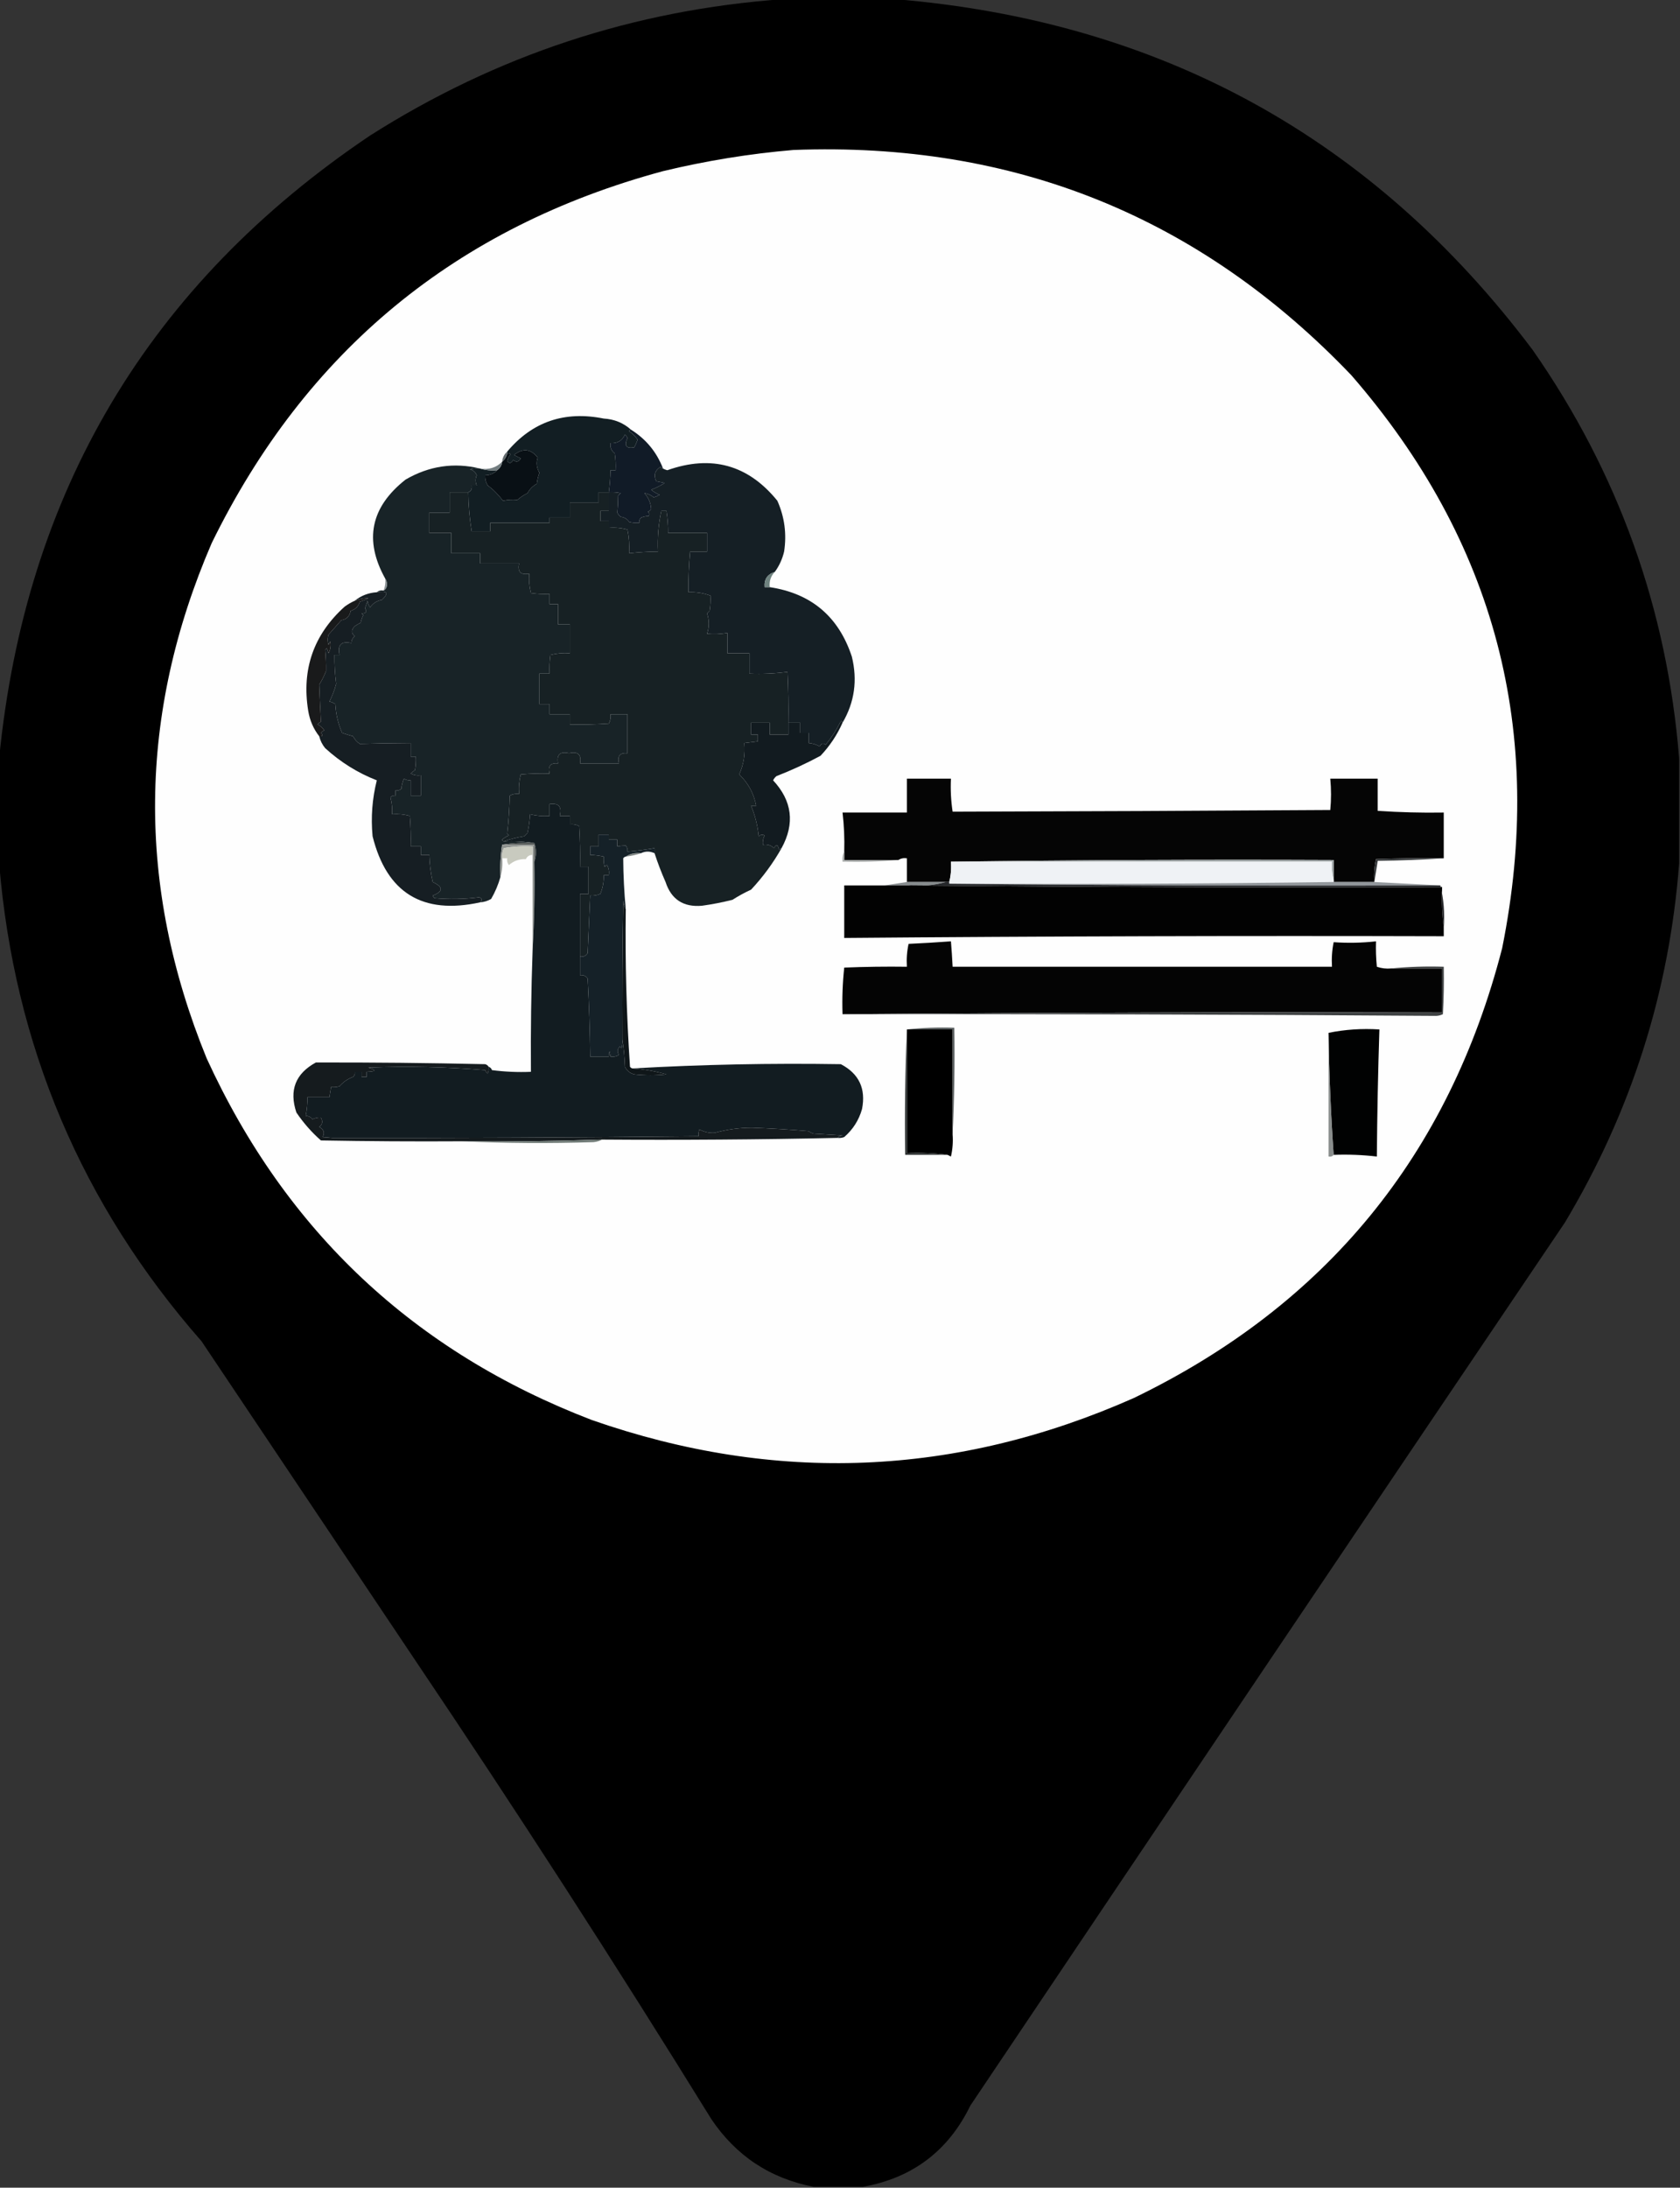 <?xml version="1.0" encoding="UTF-8"?>
<!DOCTYPE svg PUBLIC "-//W3C//DTD SVG 1.1//EN" "http://www.w3.org/Graphics/SVG/1.1/DTD/svg11.dtd">
<svg xmlns="http://www.w3.org/2000/svg" version="1.1" width="992px" height="1291px" style="shape-rendering:geometricPrecision; text-rendering:geometricPrecision; image-rendering:optimizeQuality; fill-rule:evenodd; clip-rule:evenodd" xmlns:xlink="http://www.w3.org/1999/xlink">
<rect width="100%" height="100%" fill="#333333" stroke="none"/>
<g><path style="opacity:0.995" fill="#000000" d="M 462.5,-0.5 C 484.5,-0.5 506.5,-0.5 528.5,-0.5C 685.444,12.479 810.944,81.479 905,206.5C 955.545,278.963 984.378,359.296 991.5,447.5C 991.5,468.167 991.5,488.833 991.5,509.5C 985.683,585.423 963.183,656.09 924,721.5C 806.752,894.994 689.752,1068.66 573,1242.5C 559.996,1269.26 538.829,1285.26 509.5,1290.5C 499.833,1290.5 490.167,1290.5 480.5,1290.5C 454.782,1285.56 434.615,1272.22 420,1250.5C 363.411,1158.98 305.078,1068.64 245,979.5C 203,916.833 161,854.167 119,791.5C 48.213,710.892 8.38,616.892 -0.5,509.5C -0.5,488.833 -0.5,468.167 -0.5,447.5C 15.018,290.232 88.018,167.732 218.5,80C 293.059,32.647 374.393,5.814 462.5,-0.5 Z"/></g>
<g><path style="opacity:0.999" fill="#fefefe" d="M 468.5,88.5 C 598.707,83.556 708.541,127.89 798,221.5C 882.947,319.272 912.614,431.939 887,559.5C 855.514,681.648 783.014,770.148 669.5,825C 564.574,871.467 457.907,875.8 349.5,838C 244.62,797.787 168.787,726.62 122,624.5C 80.434,522.734 81.434,421.4 125,320.5C 180.534,207.119 269.367,133.952 391.5,101C 416.996,94.861 442.662,90.695 468.5,88.5 Z"/></g>
<g><path style="opacity:1" fill="#111b27" d="M 372.5,253.5 C 381.409,259.073 387.743,266.739 391.5,276.5C 390.883,276.389 390.383,276.056 390,275.5C 386.646,277.605 385.813,280.438 387.5,284C 389.167,284.333 390.833,284.667 392.5,285C 390.008,286.604 387.341,287.938 384.5,289C 386.001,290.252 387.668,291.252 389.5,292C 388.391,292.638 387.225,293.138 386,293.5C 384.3,292.073 382.467,291.24 380.5,291C 382.926,293.635 384.259,296.801 384.5,300.5C 383.975,301.192 383.308,301.692 382.5,302C 383.451,302.718 383.617,303.551 383,304.5C 381.601,304.501 380.101,304.835 378.5,305.5C 377.614,306.325 377.281,307.325 377.5,308.5C 375.473,308.662 373.473,308.495 371.5,308C 370.33,306.245 368.663,305.245 366.5,305C 365.643,304.311 364.977,303.478 364.5,302.5C 364.806,299.244 364.973,295.911 365,292.5C 365.5,292 366,291.5 366.5,291C 364.19,290.503 361.857,290.337 359.5,290.5C 360.08,286.19 360.414,281.857 360.5,277.5C 361.5,277.5 362.5,277.5 363.5,277.5C 363.665,274.15 363.498,270.817 363,267.5C 360.984,266.045 360.151,264.045 360.5,261.5C 364.544,261.733 367.377,260.066 369,256.5C 369.692,257.025 370.192,257.692 370.5,258.5C 368.401,263.023 369.734,264.857 374.5,264C 375.26,262.559 375.926,261.059 376.5,259.5C 375.167,257.5 373.5,255.833 371.5,254.5C 371.624,253.893 371.957,253.56 372.5,253.5 Z"/></g>
<g><path style="opacity:1" fill="#121e23" d="M 372.5,253.5 C 371.957,253.56 371.624,253.893 371.5,254.5C 373.5,255.833 375.167,257.5 376.5,259.5C 375.926,261.059 375.26,262.559 374.5,264C 369.734,264.857 368.401,263.023 370.5,258.5C 370.192,257.692 369.692,257.025 369,256.5C 367.377,260.066 364.544,261.733 360.5,261.5C 360.151,264.045 360.984,266.045 363,267.5C 363.498,270.817 363.665,274.15 363.5,277.5C 362.5,277.5 361.5,277.5 360.5,277.5C 360.414,281.857 360.08,286.19 359.5,290.5C 357.5,290.5 355.5,290.5 353.5,290.5C 353.5,292.5 353.5,294.5 353.5,296.5C 347.833,296.5 342.167,296.5 336.5,296.5C 336.5,299.5 336.5,302.5 336.5,305.5C 332.5,305.5 328.5,305.5 324.5,305.5C 324.5,306.5 324.5,307.5 324.5,308.5C 312.833,308.5 301.167,308.5 289.5,308.5C 289.5,310.167 289.5,311.833 289.5,313.5C 285.833,313.5 282.167,313.5 278.5,313.5C 277.27,305.887 276.603,298.22 276.5,290.5C 278.176,289.817 278.843,288.483 278.5,286.5C 279.5,286.5 280.5,286.5 281.5,286.5C 280.647,284.403 280.647,282.403 281.5,280.5C 280.811,278.647 279.478,277.481 277.5,277C 279.473,276.505 281.473,276.338 283.5,276.5C 286.625,277.479 289.958,277.813 293.5,277.5C 291.68,279.448 289.346,280.448 286.5,280.5C 286.372,282.655 286.872,284.655 288,286.5C 291.113,288.733 294.113,291.733 297,295.5C 299.758,294.883 302.591,294.716 305.5,295C 307.307,293.398 309.307,292.064 311.5,291C 312.763,288.614 314.597,286.781 317,285.5C 317.236,283.236 317.736,281.069 318.5,279C 316.841,276.07 316.508,273.07 317.5,270C 313.377,264.814 308.711,264.314 303.5,268.5C 304.833,269.167 306.167,269.833 307.5,270.5C 306.38,272.596 304.88,272.93 303,271.5C 301.815,273.559 300.648,273.726 299.5,272C 299.903,270.527 300.57,269.194 301.5,268C 300.906,267.536 300.239,267.369 299.5,267.5C 299.5,267.167 299.5,266.833 299.5,266.5C 314.325,248.851 333.325,242.351 356.5,247C 362.72,247.368 368.053,249.535 372.5,253.5 Z"/></g>
<g><path style="opacity:1" fill="#091015" d="M 293.5,277.5 C 295.25,276.341 296.25,274.674 296.5,272.5C 298.047,271.232 299.047,269.565 299.5,267.5C 300.239,267.369 300.906,267.536 301.5,268C 300.57,269.194 299.903,270.527 299.5,272C 300.648,273.726 301.815,273.559 303,271.5C 304.88,272.93 306.38,272.596 307.5,270.5C 306.167,269.833 304.833,269.167 303.5,268.5C 308.711,264.314 313.377,264.814 317.5,270C 316.508,273.07 316.841,276.07 318.5,279C 317.736,281.069 317.236,283.236 317,285.5C 314.597,286.781 312.763,288.614 311.5,291C 309.307,292.064 307.307,293.398 305.5,295C 302.591,294.716 299.758,294.883 297,295.5C 294.113,291.733 291.113,288.733 288,286.5C 286.872,284.655 286.372,282.655 286.5,280.5C 289.346,280.448 291.68,279.448 293.5,277.5 Z"/></g>
<g><path style="opacity:1" fill="#61696c" d="M 299.5,266.5 C 299.5,266.833 299.5,267.167 299.5,267.5C 299.047,269.565 298.047,271.232 296.5,272.5C 296.755,270.033 297.755,268.033 299.5,266.5 Z"/></g>
<g><path style="opacity:1" fill="#727c7f" d="M 296.5,272.5 C 296.25,274.674 295.25,276.341 293.5,277.5C 289.958,277.813 286.625,277.479 283.5,276.5C 288.647,277.337 292.98,276.004 296.5,272.5 Z"/></g>
<g><path style="opacity:1" fill="#151f25" d="M 457.5,337.5 C 453.084,338.912 451.084,341.912 451.5,346.5C 452.5,346.5 453.5,346.5 454.5,346.5C 479.042,350.205 495.208,363.872 503,387.5C 506.414,401.435 504.581,414.435 497.5,426.5C 497.19,425.262 496.69,425.262 496,426.5C 493.664,431.175 490.831,435.508 487.5,439.5C 486.094,438.332 484.928,438.665 484,440.5C 481.993,439.331 479.827,438.665 477.5,438.5C 477.5,436.5 477.5,434.5 477.5,432.5C 475.833,432.5 474.167,432.5 472.5,432.5C 472.5,430.5 472.5,428.5 472.5,426.5C 470.167,426.5 467.833,426.5 465.5,426.5C 465.666,416.494 465.5,406.494 465,396.5C 457.587,397.481 450.087,397.814 442.5,397.5C 442.5,393.5 442.5,389.5 442.5,385.5C 438.167,385.5 433.833,385.5 429.5,385.5C 429.5,381.5 429.5,377.5 429.5,373.5C 425.51,374.19 421.51,374.357 417.5,374C 418.833,370 418.833,366 417.5,362C 418,361.5 418.5,361 419,360.5C 419.498,357.518 419.665,354.518 419.5,351.5C 415.348,349.938 411.015,349.272 406.5,349.5C 406.442,341.479 406.776,333.479 407.5,325.5C 410.833,325.5 414.167,325.5 417.5,325.5C 417.5,321.833 417.5,318.167 417.5,314.5C 409.833,314.5 402.167,314.5 394.5,314.5C 394.533,310.131 394.2,305.798 393.5,301.5C 392.5,301.5 391.5,301.5 390.5,301.5C 388.781,309.387 388.114,317.387 388.5,325.5C 382.811,325.532 377.145,325.866 371.5,326.5C 371.777,321.767 371.443,317.1 370.5,312.5C 366.893,311.511 363.226,311.177 359.5,311.5C 359.5,310.167 359.5,308.833 359.5,307.5C 357.833,307.5 356.167,307.5 354.5,307.5C 354.5,305.5 354.5,303.5 354.5,301.5C 356.167,301.5 357.833,301.5 359.5,301.5C 359.5,297.833 359.5,294.167 359.5,290.5C 361.857,290.337 364.19,290.503 366.5,291C 366,291.5 365.5,292 365,292.5C 364.973,295.911 364.806,299.244 364.5,302.5C 364.977,303.478 365.643,304.311 366.5,305C 368.663,305.245 370.33,306.245 371.5,308C 373.473,308.495 375.473,308.662 377.5,308.5C 377.281,307.325 377.614,306.325 378.5,305.5C 380.101,304.835 381.601,304.501 383,304.5C 383.617,303.551 383.451,302.718 382.5,302C 383.308,301.692 383.975,301.192 384.5,300.5C 384.259,296.801 382.926,293.635 380.5,291C 382.467,291.24 384.3,292.073 386,293.5C 387.225,293.138 388.391,292.638 389.5,292C 387.668,291.252 386.001,290.252 384.5,289C 387.341,287.938 390.008,286.604 392.5,285C 390.833,284.667 389.167,284.333 387.5,284C 385.813,280.438 386.646,277.605 390,275.5C 390.383,276.056 390.883,276.389 391.5,276.5C 392.265,276.923 393.098,277.257 394,277.5C 420.072,268.264 441.739,274.264 459,295.5C 463.261,305.056 464.595,315.056 463,325.5C 461.943,329.942 460.11,333.942 457.5,337.5 Z"/></g>
<g><path style="opacity:1" fill="#172124" d="M 276.5,290.5 C 276.603,298.22 277.27,305.887 278.5,313.5C 282.167,313.5 285.833,313.5 289.5,313.5C 289.5,311.833 289.5,310.167 289.5,308.5C 301.167,308.5 312.833,308.5 324.5,308.5C 324.5,307.5 324.5,306.5 324.5,305.5C 328.5,305.5 332.5,305.5 336.5,305.5C 336.5,302.5 336.5,299.5 336.5,296.5C 342.167,296.5 347.833,296.5 353.5,296.5C 353.5,294.5 353.5,292.5 353.5,290.5C 355.5,290.5 357.5,290.5 359.5,290.5C 359.5,294.167 359.5,297.833 359.5,301.5C 357.833,301.5 356.167,301.5 354.5,301.5C 354.5,303.5 354.5,305.5 354.5,307.5C 356.167,307.5 357.833,307.5 359.5,307.5C 359.5,308.833 359.5,310.167 359.5,311.5C 363.226,311.177 366.893,311.511 370.5,312.5C 371.443,317.1 371.777,321.767 371.5,326.5C 377.145,325.866 382.811,325.532 388.5,325.5C 388.114,317.387 388.781,309.387 390.5,301.5C 391.5,301.5 392.5,301.5 393.5,301.5C 394.2,305.798 394.533,310.131 394.5,314.5C 402.167,314.5 409.833,314.5 417.5,314.5C 417.5,318.167 417.5,321.833 417.5,325.5C 414.167,325.5 410.833,325.5 407.5,325.5C 406.776,333.479 406.442,341.479 406.5,349.5C 411.015,349.272 415.348,349.938 419.5,351.5C 419.665,354.518 419.498,357.518 419,360.5C 418.5,361 418,361.5 417.5,362C 418.833,366 418.833,370 417.5,374C 421.51,374.357 425.51,374.19 429.5,373.5C 429.5,377.5 429.5,381.5 429.5,385.5C 433.833,385.5 438.167,385.5 442.5,385.5C 442.5,389.5 442.5,393.5 442.5,397.5C 450.087,397.814 457.587,397.481 465,396.5C 465.5,406.494 465.666,416.494 465.5,426.5C 465.5,428.833 465.5,431.167 465.5,433.5C 461.833,433.5 458.167,433.5 454.5,433.5C 454.5,431.167 454.5,428.833 454.5,426.5C 450.833,426.5 447.167,426.5 443.5,426.5C 443.5,428.833 443.5,431.167 443.5,433.5C 444.833,433.5 446.167,433.5 447.5,433.5C 447.5,434.833 447.5,436.167 447.5,437.5C 444.833,437.833 442.167,438.167 439.5,438.5C 440.117,444.975 439.117,451.142 436.5,457C 441.829,462.144 445.162,468.31 446.5,475.5C 445.5,475.5 444.5,475.5 443.5,475.5C 445.852,481.098 447.352,487.098 448,493.5C 449.049,492.483 450.216,492.316 451.5,493C 450.594,494.699 450.261,496.533 450.5,498.5C 453.079,498.083 455.246,498.75 457,500.5C 458.418,497.999 459.418,498.332 460,501.5C 460.383,500.944 460.883,500.611 461.5,500.5C 456.515,509.332 450.515,517.499 443.5,525C 439.696,526.736 436.029,528.736 432.5,531C 426.522,532.501 420.522,533.668 414.5,534.5C 403.544,535.449 396.377,530.783 393,520.5C 390.532,514.927 388.365,509.26 386.5,503.5C 386.5,502.5 386.5,501.5 386.5,500.5C 381.207,501.446 375.874,502.113 370.5,502.5C 370.67,501.178 370.337,500.011 369.5,499C 367.893,499.019 366.226,499.185 364.5,499.5C 364.5,498.167 364.5,496.833 364.5,495.5C 362.833,495.5 361.167,495.5 359.5,495.5C 359.5,494.5 359.5,493.5 359.5,492.5C 357.5,492.5 355.5,492.5 353.5,492.5C 353.5,494.833 353.5,497.167 353.5,499.5C 351.833,499.5 350.167,499.5 348.5,499.5C 348.5,501.167 348.5,502.833 348.5,504.5C 351.206,504.575 353.873,504.908 356.5,505.5C 356.338,507.527 356.505,509.527 357,511.5C 357.414,511.043 357.914,510.709 358.5,510.5C 359.466,512.396 359.799,514.396 359.5,516.5C 358.5,516.5 357.5,516.5 356.5,516.5C 356.588,520.306 355.921,523.973 354.5,527.5C 352.591,528.348 350.591,528.682 348.5,528.5C 348.03,539.831 347.53,551.165 347,562.5C 345.951,564.107 344.451,564.773 342.5,564.5C 342.5,552.167 342.5,539.833 342.5,527.5C 344.167,527.5 345.833,527.5 347.5,527.5C 347.5,522.167 347.5,516.833 347.5,511.5C 345.833,511.5 344.167,511.5 342.5,511.5C 342.666,503.493 342.5,495.493 342,487.5C 340.301,486.594 338.467,486.261 336.5,486.5C 336.5,484.833 336.5,483.167 336.5,481.5C 334.5,481.5 332.5,481.5 330.5,481.5C 331.906,476.069 329.906,473.735 324.5,474.5C 324.5,476.833 324.5,479.167 324.5,481.5C 320.563,481.793 316.73,481.46 313,480.5C 312.762,484.222 312.262,487.889 311.5,491.5C 310.833,492.167 310.167,492.833 309.5,493.5C 305.29,494.178 301.29,495.178 297.5,496.5C 296.957,496.44 296.624,496.107 296.5,495.5C 297.665,494.416 298.998,493.583 300.5,493C 300.167,492.667 299.833,492.333 299.5,492C 300.316,484.579 300.816,477.079 301,469.5C 302.699,468.594 304.533,468.261 306.5,468.5C 306.207,464.563 306.54,460.73 307.5,457C 313.157,456.501 318.824,456.334 324.5,456.5C 323.425,452.062 325.092,450.062 329.5,450.5C 328.579,445.255 330.746,443.255 336,444.5C 341.254,443.255 343.421,445.255 342.5,450.5C 350.167,450.5 357.833,450.5 365.5,450.5C 364.425,446.062 366.092,444.062 370.5,444.5C 370.5,436.833 370.5,429.167 370.5,421.5C 367.167,421.5 363.833,421.5 360.5,421.5C 360.739,423.467 360.406,425.301 359.5,427C 351.841,427.5 344.174,427.666 336.5,427.5C 336.5,425.5 336.5,423.5 336.5,421.5C 332.5,421.5 328.5,421.5 324.5,421.5C 324.5,419.5 324.5,417.5 324.5,415.5C 322.5,415.5 320.5,415.5 318.5,415.5C 318.5,409.5 318.5,403.5 318.5,397.5C 320.5,397.5 322.5,397.5 324.5,397.5C 324.335,393.818 324.501,390.152 325,386.5C 328.73,385.54 332.563,385.207 336.5,385.5C 336.5,379.833 336.5,374.167 336.5,368.5C 334.167,368.5 331.833,368.5 329.5,368.5C 329.5,364.5 329.5,360.5 329.5,356.5C 327.833,356.5 326.167,356.5 324.5,356.5C 324.5,354.5 324.5,352.5 324.5,350.5C 320.818,350.665 317.152,350.499 313.5,350C 312.54,346.27 312.207,342.437 312.5,338.5C 307.5,339.5 305.5,337.5 306.5,332.5C 298.833,332.5 291.167,332.5 283.5,332.5C 283.5,330.5 283.5,328.5 283.5,326.5C 277.833,326.5 272.167,326.5 266.5,326.5C 266.5,322.5 266.5,318.5 266.5,314.5C 262.167,314.5 257.833,314.5 253.5,314.5C 253.5,310.5 253.5,306.5 253.5,302.5C 257.5,302.5 261.5,302.5 265.5,302.5C 265.5,298.5 265.5,294.5 265.5,290.5C 269.167,290.5 272.833,290.5 276.5,290.5 Z"/></g>
<g><path style="opacity:1" fill="#182327" d="M 283.5,276.5 C 281.473,276.338 279.473,276.505 277.5,277C 279.478,277.481 280.811,278.647 281.5,280.5C 280.647,282.403 280.647,284.403 281.5,286.5C 280.5,286.5 279.5,286.5 278.5,286.5C 278.843,288.483 278.176,289.817 276.5,290.5C 272.833,290.5 269.167,290.5 265.5,290.5C 265.5,294.5 265.5,298.5 265.5,302.5C 261.5,302.5 257.5,302.5 253.5,302.5C 253.5,306.5 253.5,310.5 253.5,314.5C 257.833,314.5 262.167,314.5 266.5,314.5C 266.5,318.5 266.5,322.5 266.5,326.5C 272.167,326.5 277.833,326.5 283.5,326.5C 283.5,328.5 283.5,330.5 283.5,332.5C 291.167,332.5 298.833,332.5 306.5,332.5C 305.5,337.5 307.5,339.5 312.5,338.5C 312.207,342.437 312.54,346.27 313.5,350C 317.152,350.499 320.818,350.665 324.5,350.5C 324.5,352.5 324.5,354.5 324.5,356.5C 326.167,356.5 327.833,356.5 329.5,356.5C 329.5,360.5 329.5,364.5 329.5,368.5C 331.833,368.5 334.167,368.5 336.5,368.5C 336.5,374.167 336.5,379.833 336.5,385.5C 332.563,385.207 328.73,385.54 325,386.5C 324.501,390.152 324.335,393.818 324.5,397.5C 322.5,397.5 320.5,397.5 318.5,397.5C 318.5,403.5 318.5,409.5 318.5,415.5C 320.5,415.5 322.5,415.5 324.5,415.5C 324.5,417.5 324.5,419.5 324.5,421.5C 328.5,421.5 332.5,421.5 336.5,421.5C 336.5,423.5 336.5,425.5 336.5,427.5C 344.174,427.666 351.841,427.5 359.5,427C 360.406,425.301 360.739,423.467 360.5,421.5C 363.833,421.5 367.167,421.5 370.5,421.5C 370.5,429.167 370.5,436.833 370.5,444.5C 366.092,444.062 364.425,446.062 365.5,450.5C 357.833,450.5 350.167,450.5 342.5,450.5C 343.421,445.255 341.254,443.255 336,444.5C 330.746,443.255 328.579,445.255 329.5,450.5C 325.092,450.062 323.425,452.062 324.5,456.5C 318.824,456.334 313.157,456.501 307.5,457C 306.54,460.73 306.207,464.563 306.5,468.5C 304.533,468.261 302.699,468.594 301,469.5C 300.816,477.079 300.316,484.579 299.5,492C 299.833,492.333 300.167,492.667 300.5,493C 298.998,493.583 297.665,494.416 296.5,495.5C 296.624,496.107 296.957,496.44 297.5,496.5C 303.69,496.177 309.69,496.51 315.5,497.5C 308.978,497.177 302.645,497.51 296.5,498.5C 295.542,504.744 295.209,511.077 295.5,517.5C 294.219,522.062 292.386,526.396 290,530.5C 287.993,531.669 285.827,532.335 283.5,532.5C 284.85,531.176 284.683,530.176 283,529.5C 274.202,530.625 265.369,530.792 256.5,530C 256.043,529.586 255.709,529.086 255.5,528.5C 261.813,526.081 261.813,523.414 255.5,520.5C 254.322,515.228 253.655,509.895 253.5,504.5C 251.833,504.5 250.167,504.5 248.5,504.5C 248.5,502.833 248.5,501.167 248.5,499.5C 246.5,499.5 244.5,499.5 242.5,499.5C 242.666,493.491 242.499,487.491 242,481.5C 238.606,480.544 235.106,480.211 231.5,480.5C 231.751,477.091 231.417,473.758 230.5,470.5C 231.325,469.614 232.325,469.281 233.5,469.5C 233.5,468.5 233.5,467.5 233.5,466.5C 234.822,466.67 235.989,466.337 237,465.5C 237.192,463.423 237.692,461.423 238.5,459.5C 239.736,460.246 241.07,460.579 242.5,460.5C 242.5,463.5 242.5,466.5 242.5,469.5C 244.5,469.5 246.5,469.5 248.5,469.5C 248.5,465.5 248.5,461.5 248.5,457.5C 246.396,457.799 244.396,457.466 242.5,456.5C 243.242,455.713 244.075,455.047 245,454.5C 245.497,451.854 245.664,449.187 245.5,446.5C 244.5,446.5 243.5,446.5 242.5,446.5C 242.5,443.833 242.5,441.167 242.5,438.5C 232.474,438.538 222.474,438.705 212.5,439C 210.757,437.89 209.424,436.39 208.5,434.5C 206.291,433.894 204.124,433.227 202,432.5C 199.659,427.139 198.326,421.473 198,415.5C 196.933,414.809 195.766,414.309 194.5,414C 196.235,410.641 197.568,407.141 198.5,403.5C 197.779,397.854 197.446,392.187 197.5,386.5C 198.5,386.5 199.5,386.5 200.5,386.5C 199.167,380.5 201.5,378.167 207.5,379.5C 207.48,377.857 208.147,376.524 209.5,375.5C 207.321,373.717 207.321,371.717 209.5,369.5C 210.628,368.738 211.795,368.071 213,367.5C 213.273,365.899 213.773,364.399 214.5,363C 214.167,362.667 213.833,362.333 213.5,362C 216.217,361.957 216.884,360.957 215.5,359C 216,357.5 216.5,356 217,354.5C 217.219,355.938 217.719,357.271 218.5,358.5C 220.171,356.022 222.504,354.522 225.5,354C 229.793,349.949 228.793,348.449 222.5,349.5C 223.568,348.566 224.901,348.232 226.5,348.5C 227.725,347.848 228.392,346.681 228.5,345C 228.486,343.615 228.152,342.449 227.5,341.5C 214.832,318.766 218.832,299.266 239.5,283C 253.398,274.932 268.064,272.765 283.5,276.5 Z"/></g>
<g><path style="opacity:1" fill="#6f8380" d="M 457.5,337.5 C 455.132,339.965 454.132,342.965 454.5,346.5C 453.5,346.5 452.5,346.5 451.5,346.5C 451.084,341.912 453.084,338.912 457.5,337.5 Z"/></g>
<g><path style="opacity:1" fill="#878f92" d="M 227.5,341.5 C 228.152,342.449 228.486,343.615 228.5,345C 228.392,346.681 227.725,347.848 226.5,348.5C 227.369,346.283 227.702,343.95 227.5,341.5 Z"/></g>
<g><path style="opacity:1" fill="#161e23" d="M 222.5,349.5 C 228.793,348.449 229.793,349.949 225.5,354C 222.504,354.522 220.171,356.022 218.5,358.5C 217.719,357.271 217.219,355.938 217,354.5C 216.5,356 216,357.5 215.5,359C 216.884,360.957 216.217,361.957 213.5,362C 213.833,362.333 214.167,362.667 214.5,363C 213.773,364.399 213.273,365.899 213,367.5C 211.795,368.071 210.628,368.738 209.5,369.5C 207.321,371.717 207.321,373.717 209.5,375.5C 208.147,376.524 207.48,377.857 207.5,379.5C 201.5,378.167 199.167,380.5 200.5,386.5C 199.5,386.5 198.5,386.5 197.5,386.5C 197.446,392.187 197.779,397.854 198.5,403.5C 197.568,407.141 196.235,410.641 194.5,414C 195.766,414.309 196.933,414.809 198,415.5C 198.326,421.473 199.659,427.139 202,432.5C 204.124,433.227 206.291,433.894 208.5,434.5C 209.424,436.39 210.757,437.89 212.5,439C 222.474,438.705 232.474,438.538 242.5,438.5C 242.5,441.167 242.5,443.833 242.5,446.5C 243.5,446.5 244.5,446.5 245.5,446.5C 245.664,449.187 245.497,451.854 245,454.5C 244.075,455.047 243.242,455.713 242.5,456.5C 244.396,457.466 246.396,457.799 248.5,457.5C 248.5,461.5 248.5,465.5 248.5,469.5C 246.5,469.5 244.5,469.5 242.5,469.5C 242.5,466.5 242.5,463.5 242.5,460.5C 241.07,460.579 239.736,460.246 238.5,459.5C 237.692,461.423 237.192,463.423 237,465.5C 235.989,466.337 234.822,466.67 233.5,466.5C 233.5,467.5 233.5,468.5 233.5,469.5C 232.325,469.281 231.325,469.614 230.5,470.5C 231.417,473.758 231.751,477.091 231.5,480.5C 235.106,480.211 238.606,480.544 242,481.5C 242.499,487.491 242.666,493.491 242.5,499.5C 244.5,499.5 246.5,499.5 248.5,499.5C 248.5,501.167 248.5,502.833 248.5,504.5C 250.167,504.5 251.833,504.5 253.5,504.5C 253.655,509.895 254.322,515.228 255.5,520.5C 261.813,523.414 261.813,526.081 255.5,528.5C 255.709,529.086 256.043,529.586 256.5,530C 265.369,530.792 274.202,530.625 283,529.5C 284.683,530.176 284.85,531.176 283.5,532.5C 249.518,539.941 228.351,526.941 220,493.5C 218.941,482.33 219.774,471.33 222.5,460.5C 211.228,456.105 201.061,449.772 192,441.5C 190.295,439.423 189.128,437.09 188.5,434.5C 190.648,434.611 190.981,433.944 189.5,432.5C 190.025,431.808 190.692,431.308 191.5,431C 190.495,429.493 189.162,428.327 187.5,427.5C 188.025,426.808 188.692,426.308 189.5,426C 189.107,418.665 188.773,411.332 188.5,404C 190.119,401.429 191.452,398.762 192.5,396C 192.557,391.876 192.391,387.71 192,383.5C 192.333,383.167 192.667,382.833 193,382.5C 193.333,383.5 193.667,384.5 194,385.5C 195.15,383.246 195.484,380.913 195,378.5C 194.667,379.167 194.333,379.833 194,380.5C 193.333,378.5 193.333,376.5 194,374.5C 196.499,371.734 198.999,368.9 201.5,366C 204.667,365.5 206.5,363.667 207,360.5C 209.823,359.671 211.657,357.838 212.5,355C 214.246,354.529 215.913,353.862 217.5,353C 214.78,352.955 212.114,353.455 209.5,354.5C 213.206,351.491 217.539,349.824 222.5,349.5 Z"/></g>
<g><path style="opacity:1" fill="#191a1b" d="M 188.5,434.5 C 185.095,430.145 182.928,425.145 182,419.5C 178.013,394.999 185.179,374.499 203.5,358C 205.388,356.606 207.388,355.44 209.5,354.5C 212.114,353.455 214.78,352.955 217.5,353C 215.913,353.862 214.246,354.529 212.5,355C 211.657,357.838 209.823,359.671 207,360.5C 206.5,363.667 204.667,365.5 201.5,366C 198.999,368.9 196.499,371.734 194,374.5C 193.333,376.5 193.333,378.5 194,380.5C 194.333,379.833 194.667,379.167 195,378.5C 195.484,380.913 195.15,383.246 194,385.5C 193.667,384.5 193.333,383.5 193,382.5C 192.667,382.833 192.333,383.167 192,383.5C 192.391,387.71 192.557,391.876 192.5,396C 191.452,398.762 190.119,401.429 188.5,404C 188.773,411.332 189.107,418.665 189.5,426C 188.692,426.308 188.025,426.808 187.5,427.5C 189.162,428.327 190.495,429.493 191.5,431C 190.692,431.308 190.025,431.808 189.5,432.5C 190.981,433.944 190.648,434.611 188.5,434.5 Z"/></g>
<g><path style="opacity:1" fill="#121b20" d="M 497.5,426.5 C 494.304,433.717 489.97,440.217 484.5,446C 476.073,450.547 467.406,454.547 458.5,458C 457.643,458.689 456.977,459.522 456.5,460.5C 467.778,472.606 469.444,485.939 461.5,500.5C 460.883,500.611 460.383,500.944 460,501.5C 459.418,498.332 458.418,497.999 457,500.5C 455.246,498.75 453.079,498.083 450.5,498.5C 450.261,496.533 450.594,494.699 451.5,493C 450.216,492.316 449.049,492.483 448,493.5C 447.352,487.098 445.852,481.098 443.5,475.5C 444.5,475.5 445.5,475.5 446.5,475.5C 445.162,468.31 441.829,462.144 436.5,457C 439.117,451.142 440.117,444.975 439.5,438.5C 442.167,438.167 444.833,437.833 447.5,437.5C 447.5,436.167 447.5,434.833 447.5,433.5C 446.167,433.5 444.833,433.5 443.5,433.5C 443.5,431.167 443.5,428.833 443.5,426.5C 447.167,426.5 450.833,426.5 454.5,426.5C 454.5,428.833 454.5,431.167 454.5,433.5C 458.167,433.5 461.833,433.5 465.5,433.5C 465.5,431.167 465.5,428.833 465.5,426.5C 467.833,426.5 470.167,426.5 472.5,426.5C 472.5,428.5 472.5,430.5 472.5,432.5C 474.167,432.5 475.833,432.5 477.5,432.5C 477.5,434.5 477.5,436.5 477.5,438.5C 479.827,438.665 481.993,439.331 484,440.5C 484.928,438.665 486.094,438.332 487.5,439.5C 490.831,435.508 493.664,431.175 496,426.5C 496.69,425.262 497.19,425.262 497.5,426.5 Z"/></g>
<g><path style="opacity:1" fill="#050505" d="M 852.5,506.5 C 839.163,506.333 825.829,506.5 812.5,507C 811.533,511.401 811.2,515.901 811.5,520.5C 803.5,520.5 795.5,520.5 787.5,520.5C 787.5,520.167 787.5,519.833 787.5,519.5C 787.5,515.5 787.5,511.5 787.5,507.5C 711.998,507.167 636.665,507.501 561.5,508.5C 561.817,512.702 561.483,516.702 560.5,520.5C 559.833,520.5 559.167,520.5 558.5,520.5C 550.833,520.5 543.167,520.5 535.5,520.5C 535.5,515.833 535.5,511.167 535.5,506.5C 533.585,506.216 531.919,506.549 530.5,507.5C 519.833,507.5 509.167,507.5 498.5,507.5C 498.5,505.833 498.5,504.167 498.5,502.5C 498.731,494.791 498.398,487.124 497.5,479.5C 510.167,479.5 522.833,479.5 535.5,479.5C 535.5,472.833 535.5,466.167 535.5,459.5C 544.167,459.5 552.833,459.5 561.5,459.5C 561.189,466.09 561.522,472.59 562.5,479C 636.83,478.817 711.163,478.484 785.5,478C 786.083,471.917 786.083,465.75 785.5,459.5C 794.833,459.5 804.167,459.5 813.5,459.5C 813.5,465.833 813.5,472.167 813.5,478.5C 826.478,479.378 839.478,479.711 852.5,479.5C 852.5,488.5 852.5,497.5 852.5,506.5 Z"/></g>
<g><path style="opacity:1" fill="#4f5453" d="M 296.5,498.5 C 302.645,497.51 308.978,497.177 315.5,497.5C 316.833,501.167 316.833,504.833 315.5,508.5C 315.5,505.167 315.5,501.833 315.5,498.5C 309.167,498.5 302.833,498.5 296.5,498.5 Z"/></g>
<g><path style="opacity:1" fill="#8e928f" d="M 296.5,498.5 C 302.833,498.5 309.167,498.5 315.5,498.5C 315.5,501.833 315.5,505.167 315.5,508.5C 315.83,526.008 315.497,543.341 314.5,560.5C 314.5,541.833 314.5,523.167 314.5,504.5C 314.5,502.833 314.5,501.167 314.5,499.5C 308.794,499.171 303.128,499.505 297.5,500.5C 296.652,502.409 296.318,504.409 296.5,506.5C 296.815,510.371 296.482,514.038 295.5,517.5C 295.209,511.077 295.542,504.744 296.5,498.5 Z"/></g>
<g><path style="opacity:1" fill="#c8cabf" d="M 314.5,504.5 C 312.641,504.461 311.308,505.294 310.5,507C 306.627,506.849 303.294,508.016 300.5,510.5C 299.571,509.311 299.238,507.978 299.5,506.5C 298.5,506.5 297.5,506.5 296.5,506.5C 296.318,504.409 296.652,502.409 297.5,500.5C 303.128,499.505 308.794,499.171 314.5,499.5C 314.5,501.167 314.5,502.833 314.5,504.5 Z"/></g>
<g><path style="opacity:1" fill="#838987" d="M 378.5,503.5 C 375.689,504.475 372.689,505.142 369.5,505.5C 372.123,503.735 375.123,503.068 378.5,503.5 Z"/></g>
<g><path style="opacity:1" fill="#343739" d="M 852.5,506.5 C 839.673,507.331 826.673,507.831 813.5,508C 812.86,512.268 812.193,516.435 811.5,520.5C 811.2,515.901 811.533,511.401 812.5,507C 825.829,506.5 839.163,506.333 852.5,506.5 Z"/></g>
<g><path style="opacity:1" fill="#adb0af" d="M 498.5,502.5 C 498.5,504.167 498.5,505.833 498.5,507.5C 509.167,507.5 519.833,507.5 530.5,507.5C 519.679,508.495 508.679,508.828 497.5,508.5C 497.205,506.265 497.539,504.265 498.5,502.5 Z"/></g>
<g><path style="opacity:1" fill="#a0a7a8" d="M 561.5,508.5 C 636.665,507.501 711.998,507.167 787.5,507.5C 787.5,511.5 787.5,515.5 787.5,519.5C 786.518,516.038 786.185,512.371 786.5,508.5C 711.5,508.5 636.5,508.5 561.5,508.5 Z"/></g>
<g><path style="opacity:1" fill="#eff2f5" d="M 561.5,508.5 C 636.5,508.5 711.5,508.5 786.5,508.5C 786.185,512.371 786.518,516.038 787.5,519.5C 787.5,519.833 787.5,520.167 787.5,520.5C 712.002,521.499 636.335,521.833 560.5,521.5C 560.5,521.167 560.5,520.833 560.5,520.5C 561.483,516.702 561.817,512.702 561.5,508.5 Z"/></g>
<g><path style="opacity:1" fill="#878c8e" d="M 535.5,520.5 C 543.167,520.5 550.833,520.5 558.5,520.5C 551.576,522.463 544.243,523.13 536.5,522.5C 531.833,522.5 527.167,522.5 522.5,522.5C 526.833,521.833 531.167,521.167 535.5,520.5 Z"/></g>
<g><path style="opacity:1" fill="#92979b" d="M 787.5,520.5 C 795.5,520.5 803.5,520.5 811.5,520.5C 824.5,521.167 837.5,521.833 850.5,522.5C 753.665,522.833 656.999,522.499 560.5,521.5C 636.335,521.833 712.002,521.499 787.5,520.5 Z"/></g>
<g><path style="opacity:1" fill="#25272a" d="M 558.5,520.5 C 559.167,520.5 559.833,520.5 560.5,520.5C 560.5,520.833 560.5,521.167 560.5,521.5C 656.999,522.499 753.665,522.833 850.5,522.5C 852.468,530.433 853.135,538.766 852.5,547.5C 851.508,539.684 851.174,531.684 851.5,523.5C 746.332,523.833 641.332,523.499 536.5,522.5C 544.243,523.13 551.576,522.463 558.5,520.5 Z"/></g>
<g><path style="opacity:1" fill="#020202" d="M 522.5,522.5 C 527.167,522.5 531.833,522.5 536.5,522.5C 641.332,523.499 746.332,523.833 851.5,523.5C 851.174,531.684 851.508,539.684 852.5,547.5C 852.5,549.167 852.5,550.833 852.5,552.5C 734.482,552.176 616.482,552.51 498.5,553.5C 498.5,543.167 498.5,532.833 498.5,522.5C 506.5,522.5 514.5,522.5 522.5,522.5 Z"/></g>
<g><path style="opacity:1" fill="#152128" d="M 386.5,503.5 C 383.728,502.233 381.061,502.233 378.5,503.5C 375.123,503.068 372.123,503.735 369.5,505.5C 368.883,505.611 368.383,505.944 368,506.5C 368.056,516.507 368.556,526.507 369.5,536.5C 368.698,535.048 368.198,533.382 368,531.5C 367.5,558.831 367.333,586.165 367.5,613.5C 367.66,615.199 367.494,616.866 367,618.5C 366.667,618.167 366.333,617.833 366,617.5C 364.505,619.11 364.339,620.776 365.5,622.5C 363.955,623.452 362.288,623.785 360.5,623.5C 360.167,619.5 359.833,619.5 359.5,623.5C 355.833,623.5 352.167,623.5 348.5,623.5C 348.333,608.158 347.833,592.824 347,577.5C 345.951,575.893 344.451,575.227 342.5,575.5C 342.5,571.833 342.5,568.167 342.5,564.5C 344.451,564.773 345.951,564.107 347,562.5C 347.53,551.165 348.03,539.831 348.5,528.5C 350.591,528.682 352.591,528.348 354.5,527.5C 355.921,523.973 356.588,520.306 356.5,516.5C 357.5,516.5 358.5,516.5 359.5,516.5C 359.799,514.396 359.466,512.396 358.5,510.5C 357.914,510.709 357.414,511.043 357,511.5C 356.505,509.527 356.338,507.527 356.5,505.5C 353.873,504.908 351.206,504.575 348.5,504.5C 348.5,502.833 348.5,501.167 348.5,499.5C 350.167,499.5 351.833,499.5 353.5,499.5C 353.5,497.167 353.5,494.833 353.5,492.5C 355.5,492.5 357.5,492.5 359.5,492.5C 359.5,493.5 359.5,494.5 359.5,495.5C 361.167,495.5 362.833,495.5 364.5,495.5C 364.5,496.833 364.5,498.167 364.5,499.5C 366.226,499.185 367.893,499.019 369.5,499C 370.337,500.011 370.67,501.178 370.5,502.5C 375.874,502.113 381.207,501.446 386.5,500.5C 386.5,501.5 386.5,502.5 386.5,503.5 Z"/></g>
<g><path style="opacity:1" fill="#040404" d="M 821.5,571.5 C 831.5,571.5 841.5,571.5 851.5,571.5C 851.5,580.167 851.5,588.833 851.5,597.5C 733.49,597.184 615.49,597.517 497.5,598.5C 497.182,589.249 497.515,580.083 498.5,571C 510.829,570.5 523.162,570.333 535.5,570.5C 535.2,565.901 535.533,561.401 536.5,557C 544.848,556.622 553.181,556.122 561.5,555.5C 561.916,560.493 562.249,565.493 562.5,570.5C 637.167,570.5 711.833,570.5 786.5,570.5C 786.197,565.57 786.531,560.737 787.5,556C 795.793,556.601 804.126,556.434 812.5,555.5C 812.334,560.511 812.501,565.511 813,570.5C 815.719,571.444 818.552,571.777 821.5,571.5 Z"/></g>
<g><path style="opacity:1" fill="#3f4243" d="M 821.5,571.5 C 831.653,570.506 841.986,570.172 852.5,570.5C 852.666,579.839 852.5,589.173 852,598.5C 850.769,599.108 849.436,599.441 848,599.5C 731.012,598.676 614.179,598.343 497.5,598.5C 615.49,597.517 733.49,597.184 851.5,597.5C 851.5,588.833 851.5,580.167 851.5,571.5C 841.5,571.5 831.5,571.5 821.5,571.5 Z"/></g>
<g><path style="opacity:1" fill="#0f1619" d="M 369.5,536.5 C 369.081,567.538 369.914,598.538 372,629.5C 372.383,630.056 372.883,630.389 373.5,630.5C 380.226,630.963 386.893,632.13 393.5,634C 387.167,634.667 380.833,634.667 374.5,634C 371.943,633.315 370.109,631.815 369,629.5C 368.827,623.984 368.327,618.651 367.5,613.5C 367.333,586.165 367.5,558.831 368,531.5C 368.198,533.382 368.698,535.048 369.5,536.5 Z"/></g>
<g><path style="opacity:1" fill="#000000" d="M 535.5,607.5 C 544.5,607.5 553.5,607.5 562.5,607.5C 562.5,628.167 562.5,648.833 562.5,669.5C 562.826,673.884 562.492,678.217 561.5,682.5C 560.817,682.137 560.15,681.804 559.5,681.5C 551.684,680.508 543.684,680.174 535.5,680.5C 535.5,656.167 535.5,631.833 535.5,607.5 Z"/></g>
<g><path style="opacity:1" fill="#010202" d="M 787.5,681.5 C 785.836,657.684 784.836,633.684 784.5,609.5C 794.111,607.526 804.111,606.859 814.5,607.5C 813.695,632.47 813.195,657.47 813,682.5C 804.585,681.517 796.085,681.183 787.5,681.5 Z"/></g>
<g><path style="opacity:1" fill="#151b1e" d="M 288.5,629.5 C 288.657,630.873 288.49,632.207 288,633.5C 287.308,632.975 286.808,632.308 286.5,631.5C 263.535,629.606 240.535,629.106 217.5,630C 222.594,631.458 222.261,632.291 216.5,632.5C 216.5,633.5 216.5,634.5 216.5,635.5C 215.5,635.5 214.5,635.5 213.5,635.5C 213.5,634.5 213.5,633.5 213.5,632.5C 212.167,632.5 210.833,632.5 209.5,632.5C 209.719,633.675 209.386,634.675 208.5,635.5C 205.339,636.662 202.673,638.495 200.5,641C 198.866,641.494 197.199,641.66 195.5,641.5C 195.167,643.5 194.833,645.5 194.5,647.5C 190.167,647.5 185.833,647.5 181.5,647.5C 181.577,651.215 181.244,654.881 180.5,658.5C 182.143,658.48 183.476,659.147 184.5,660.5C 186.071,659.691 187.738,659.357 189.5,659.5C 190.735,661.773 190.402,663.606 188.5,665C 191.21,666.46 191.876,668.46 190.5,671C 192.5,671.167 194.5,671.333 196.5,671.5C 268.494,671.584 340.494,671.251 412.5,670.5C 412.343,669.127 412.51,667.793 413,666.5C 415.757,668.027 418.757,668.693 422,668.5C 429.192,666.524 436.526,665.524 444,665.5C 455.183,665.903 466.35,666.57 477.5,667.5C 478.376,668.251 479.376,668.751 480.5,669C 486.167,669.333 491.833,669.667 497.5,670C 496.263,670.232 495.263,670.732 494.5,671.5C 448.336,672.499 402.003,672.832 355.5,672.5C 327.848,673.429 300.182,673.762 272.5,673.5C 244.831,673.667 217.165,673.5 189.5,673C 183.98,668.144 179.147,662.644 175,656.5C 170.638,643.401 174.471,633.568 186.5,627C 219.833,626.925 253.166,627.258 286.5,628C 287.416,628.278 288.082,628.778 288.5,629.5 Z"/></g>
<g><path style="opacity:1" fill="#121c21" d="M 342.5,564.5 C 342.5,568.167 342.5,571.833 342.5,575.5C 344.451,575.227 345.951,575.893 347,577.5C 347.833,592.824 348.333,608.158 348.5,623.5C 352.167,623.5 355.833,623.5 359.5,623.5C 359.833,619.5 360.167,619.5 360.5,623.5C 362.288,623.785 363.955,623.452 365.5,622.5C 364.339,620.776 364.505,619.11 366,617.5C 366.333,617.833 366.667,618.167 367,618.5C 367.494,616.866 367.66,615.199 367.5,613.5C 368.327,618.651 368.827,623.984 369,629.5C 370.109,631.815 371.943,633.315 374.5,634C 380.833,634.667 387.167,634.667 393.5,634C 386.893,632.13 380.226,630.963 373.5,630.5C 414.427,628.176 455.427,627.343 496.5,628C 507.219,633.609 511.386,642.442 509,654.5C 507.148,661.034 503.648,666.534 498.5,671C 497.207,671.49 495.873,671.657 494.5,671.5C 495.263,670.732 496.263,670.232 497.5,670C 491.833,669.667 486.167,669.333 480.5,669C 479.376,668.751 478.376,668.251 477.5,667.5C 466.35,666.57 455.183,665.903 444,665.5C 436.526,665.524 429.192,666.524 422,668.5C 418.757,668.693 415.757,668.027 413,666.5C 412.51,667.793 412.343,669.127 412.5,670.5C 340.494,671.251 268.494,671.584 196.5,671.5C 194.5,671.333 192.5,671.167 190.5,671C 191.876,668.46 191.21,666.46 188.5,665C 190.402,663.606 190.735,661.773 189.5,659.5C 187.738,659.357 186.071,659.691 184.5,660.5C 183.476,659.147 182.143,658.48 180.5,658.5C 181.244,654.881 181.577,651.215 181.5,647.5C 185.833,647.5 190.167,647.5 194.5,647.5C 194.833,645.5 195.167,643.5 195.5,641.5C 197.199,641.66 198.866,641.494 200.5,641C 202.673,638.495 205.339,636.662 208.5,635.5C 209.386,634.675 209.719,633.675 209.5,632.5C 210.833,632.5 212.167,632.5 213.5,632.5C 213.5,633.5 213.5,634.5 213.5,635.5C 214.5,635.5 215.5,635.5 216.5,635.5C 216.5,634.5 216.5,633.5 216.5,632.5C 222.261,632.291 222.594,631.458 217.5,630C 240.535,629.106 263.535,629.606 286.5,631.5C 286.808,632.308 287.308,632.975 288,633.5C 288.49,632.207 288.657,630.873 288.5,629.5C 289.478,629.811 290.145,630.478 290.5,631.5C 298.138,632.497 305.804,632.831 313.5,632.5C 313.314,608.489 313.647,584.489 314.5,560.5C 315.497,543.341 315.83,526.008 315.5,508.5C 316.833,504.833 316.833,501.167 315.5,497.5C 309.69,496.51 303.69,496.177 297.5,496.5C 301.29,495.178 305.29,494.178 309.5,493.5C 310.167,492.833 310.833,492.167 311.5,491.5C 312.262,487.889 312.762,484.222 313,480.5C 316.73,481.46 320.563,481.793 324.5,481.5C 324.5,479.167 324.5,476.833 324.5,474.5C 329.906,473.735 331.906,476.069 330.5,481.5C 332.5,481.5 334.5,481.5 336.5,481.5C 336.5,483.167 336.5,484.833 336.5,486.5C 338.467,486.261 340.301,486.594 342,487.5C 342.5,495.493 342.666,503.493 342.5,511.5C 344.167,511.5 345.833,511.5 347.5,511.5C 347.5,516.833 347.5,522.167 347.5,527.5C 345.833,527.5 344.167,527.5 342.5,527.5C 342.5,539.833 342.5,552.167 342.5,564.5 Z"/></g>
<g><path style="opacity:1" fill="#595e5f" d="M 535.5,607.5 C 544.652,606.506 553.985,606.173 563.5,606.5C 563.831,627.673 563.497,648.673 562.5,669.5C 562.5,648.833 562.5,628.167 562.5,607.5C 553.5,607.5 544.5,607.5 535.5,607.5 Z"/></g>
<g><path style="opacity:0.816" fill="#707473" d="M 784.5,609.5 C 784.836,633.684 785.836,657.684 787.5,681.5C 786.791,682.404 785.791,682.737 784.5,682.5C 784.5,658.167 784.5,633.833 784.5,609.5 Z"/></g>
<g><path style="opacity:1" fill="#707b77" d="M 355.5,672.5 C 354.048,673.302 352.382,673.802 350.5,674C 324.33,674.83 298.33,674.663 272.5,673.5C 300.182,673.762 327.848,673.429 355.5,672.5 Z"/></g>
<g><path style="opacity:1" fill="#2e3232" d="M 535.5,607.5 C 535.5,631.833 535.5,656.167 535.5,680.5C 543.684,680.174 551.684,680.508 559.5,681.5C 551.167,681.5 542.833,681.5 534.5,681.5C 534.169,656.661 534.502,631.994 535.5,607.5 Z"/></g>
</svg>
